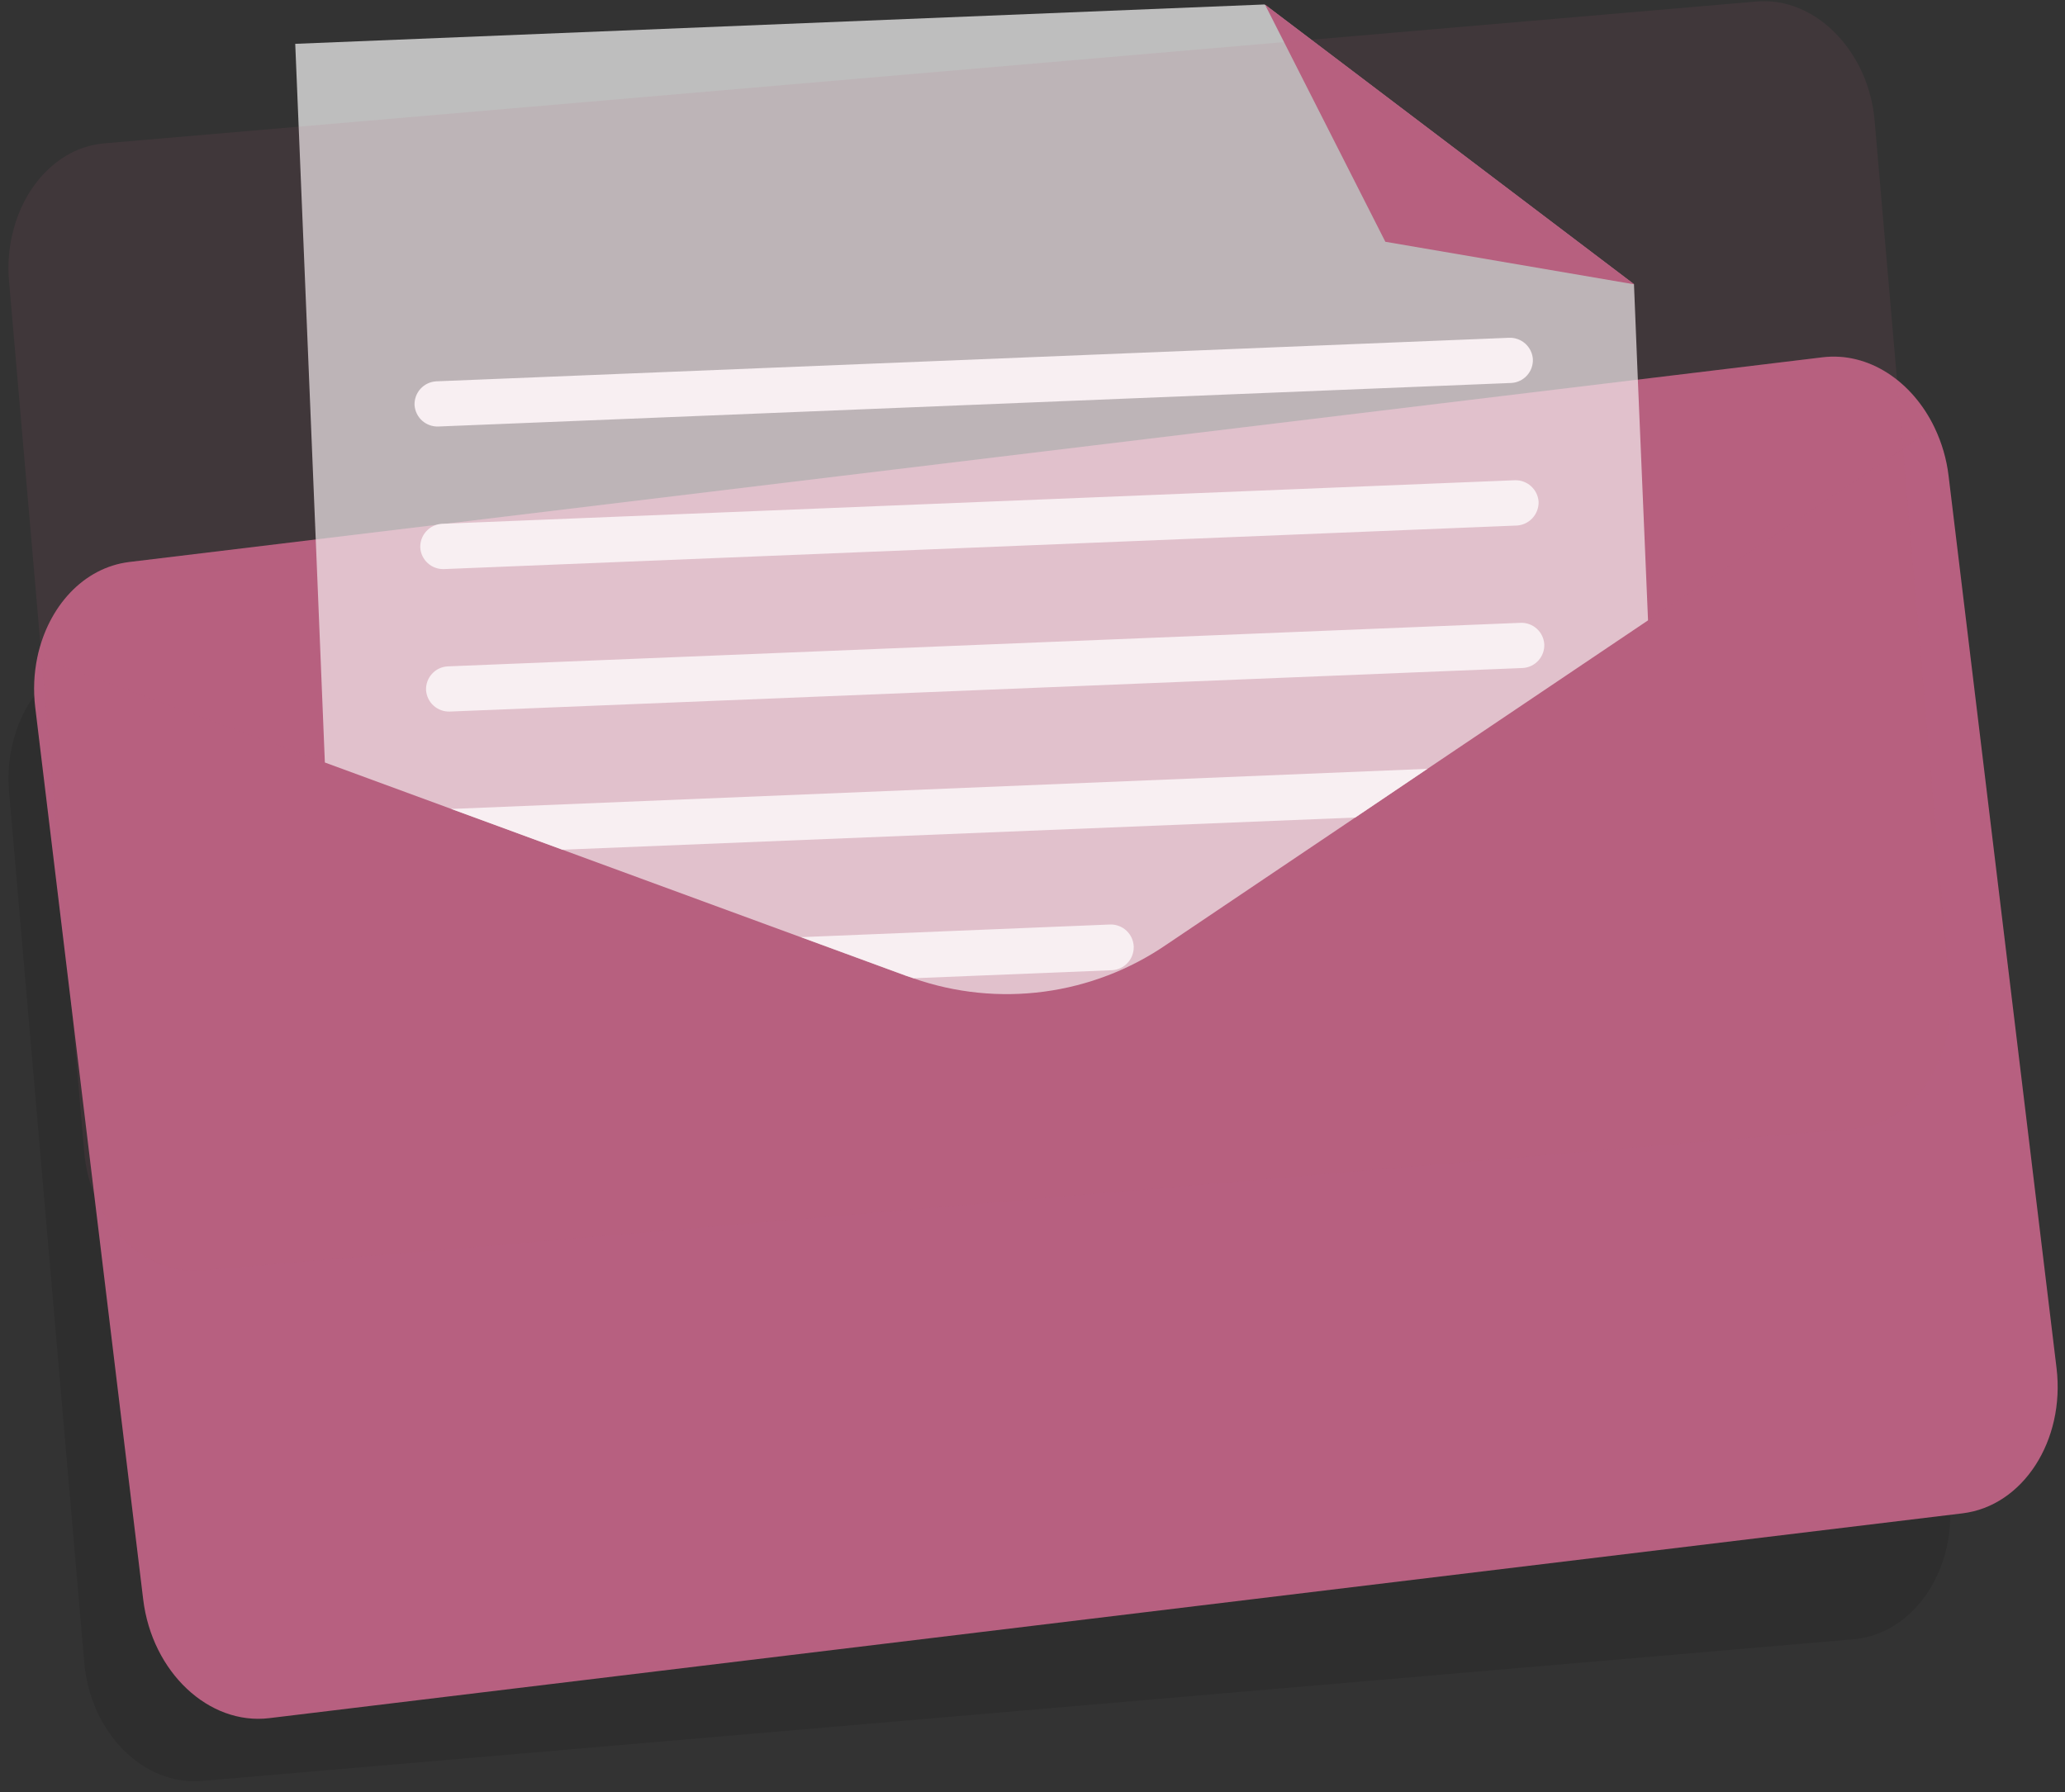 <svg width="182" height="158" viewBox="0 0 182 158" fill="none" xmlns="http://www.w3.org/2000/svg">
<rect x="0" y="0" width="182" height="158" fill="#333333" stroke="none"/>
<path opacity="0.1" d="M165.224 55.672L171.844 132.352C172.373 138.594 168.562 144.07 163.332 144.514L17.821 156.998C12.619 157.452 7.919 152.705 7.418 146.472L0.797 69.782C0.666 68.343 0.778 66.891 1.128 65.489C2.169 61.204 5.328 57.923 9.281 57.629L154.792 45.136C158.736 44.796 162.358 47.453 164.164 51.482C164.746 52.811 165.104 54.226 165.224 55.672Z" fill="black"/>
<path d="M171.741 41.958L181.255 120.606C182.021 126.999 178.295 132.768 172.961 133.411L23.733 151.465C18.399 152.109 13.396 147.399 12.62 140.996L3.106 62.358C2.925 60.879 2.989 59.38 3.295 57.922C4.241 53.487 7.343 50.035 11.4 49.543L160.629 31.498C164.686 31.007 168.544 33.607 170.502 37.693C171.147 39.037 171.566 40.478 171.741 41.958Z" fill="#B76080"/>
<path opacity="0.1" d="M170.502 37.693L102.816 83.268C99.503 85.532 95.694 86.966 91.711 87.449C87.727 87.931 83.686 87.448 79.929 86.039L3.324 57.922C4.27 53.487 7.372 50.035 11.429 49.543L160.657 31.498C164.686 31.007 168.545 33.607 170.502 37.693Z" fill="#B76080"/>
<path opacity="0.7" d="M145.251 54.688L125.806 67.778L119.442 72.071L102.815 83.269C99.588 85.483 95.885 86.906 92.006 87.421C88.126 87.937 84.18 87.532 80.487 86.238L79.891 86.04L70.566 82.616L49.57 74.908L39.754 71.305L28.632 67.219L27.828 47.557L26.021 3.864L111.45 0.394L144.012 25.068L144.352 33.457L145.251 54.688Z" fill="#FAFAFA"/>
<path d="M133.21 33.76L38.636 37.599C38.108 37.62 37.594 37.434 37.201 37.081C36.809 36.727 36.571 36.235 36.536 35.708C36.518 35.182 36.705 34.669 37.058 34.279C37.411 33.889 37.903 33.652 38.428 33.618L133.002 29.778C133.529 29.757 134.044 29.943 134.436 30.297C134.829 30.65 135.067 31.143 135.101 31.669C135.122 32.196 134.936 32.71 134.582 33.1C134.228 33.491 133.736 33.728 133.21 33.76Z" fill="white"/>
<path d="M133.714 46.328L39.14 50.168C38.612 50.189 38.097 50.003 37.705 49.649C37.313 49.296 37.074 48.803 37.04 48.276C37.022 47.749 37.209 47.236 37.562 46.844C37.915 46.453 38.406 46.213 38.932 46.177L133.506 42.337C134.033 42.319 134.546 42.506 134.938 42.859C135.329 43.212 135.569 43.703 135.605 44.229C135.621 44.755 135.433 45.267 135.081 45.658C134.729 46.049 134.239 46.289 133.714 46.328Z" fill="white"/>
<path d="M134.224 58.888L39.65 62.728C39.122 62.748 38.608 62.562 38.215 62.209C37.823 61.856 37.584 61.363 37.55 60.836C37.53 60.31 37.716 59.796 38.07 59.405C38.423 59.014 38.916 58.778 39.442 58.746L134.016 54.906C134.542 54.886 135.056 55.072 135.447 55.426C135.837 55.779 136.074 56.272 136.106 56.798C136.127 57.323 135.942 57.835 135.59 58.226C135.238 58.616 134.748 58.854 134.224 58.888Z" fill="white"/>
<path d="M125.807 67.777L119.442 72.071L49.571 74.908L39.754 71.305C39.836 71.295 39.918 71.295 40 71.305L125.807 67.777Z" fill="white"/>
<path d="M99.921 83.429V83.505C99.922 84.019 99.728 84.515 99.376 84.891C99.025 85.267 98.543 85.495 98.03 85.529L80.524 86.238L79.928 86.039L70.603 82.616L97.869 81.5C98.395 81.492 98.903 81.689 99.286 82.049C99.669 82.409 99.897 82.904 99.921 83.429Z" fill="white"/>
<path d="M144.048 25.068L122.098 21.313L111.486 0.394L144.048 25.068Z" fill="#B76080"/>
<svg width="172" height="113" viewBox="0 0 172 113" fill="none" xmlns="http://www.w3.org/2000/svg">
<path opacity="0.1" d="M165.224 10.672L171.844 87.352C172.373 93.594 168.562 99.07 163.332 99.514L17.821 111.998C12.619 112.452 7.919 107.705 7.418 101.472L0.797 24.782C0.666 23.343 0.778 21.891 1.128 20.488C2.169 16.204 5.328 12.923 9.281 12.629L154.792 0.136C158.736 -0.204 162.358 2.453 164.164 6.482C164.746 7.811 165.104 9.226 165.224 10.672Z" fill="#B76080"/>
</svg>

</svg>
